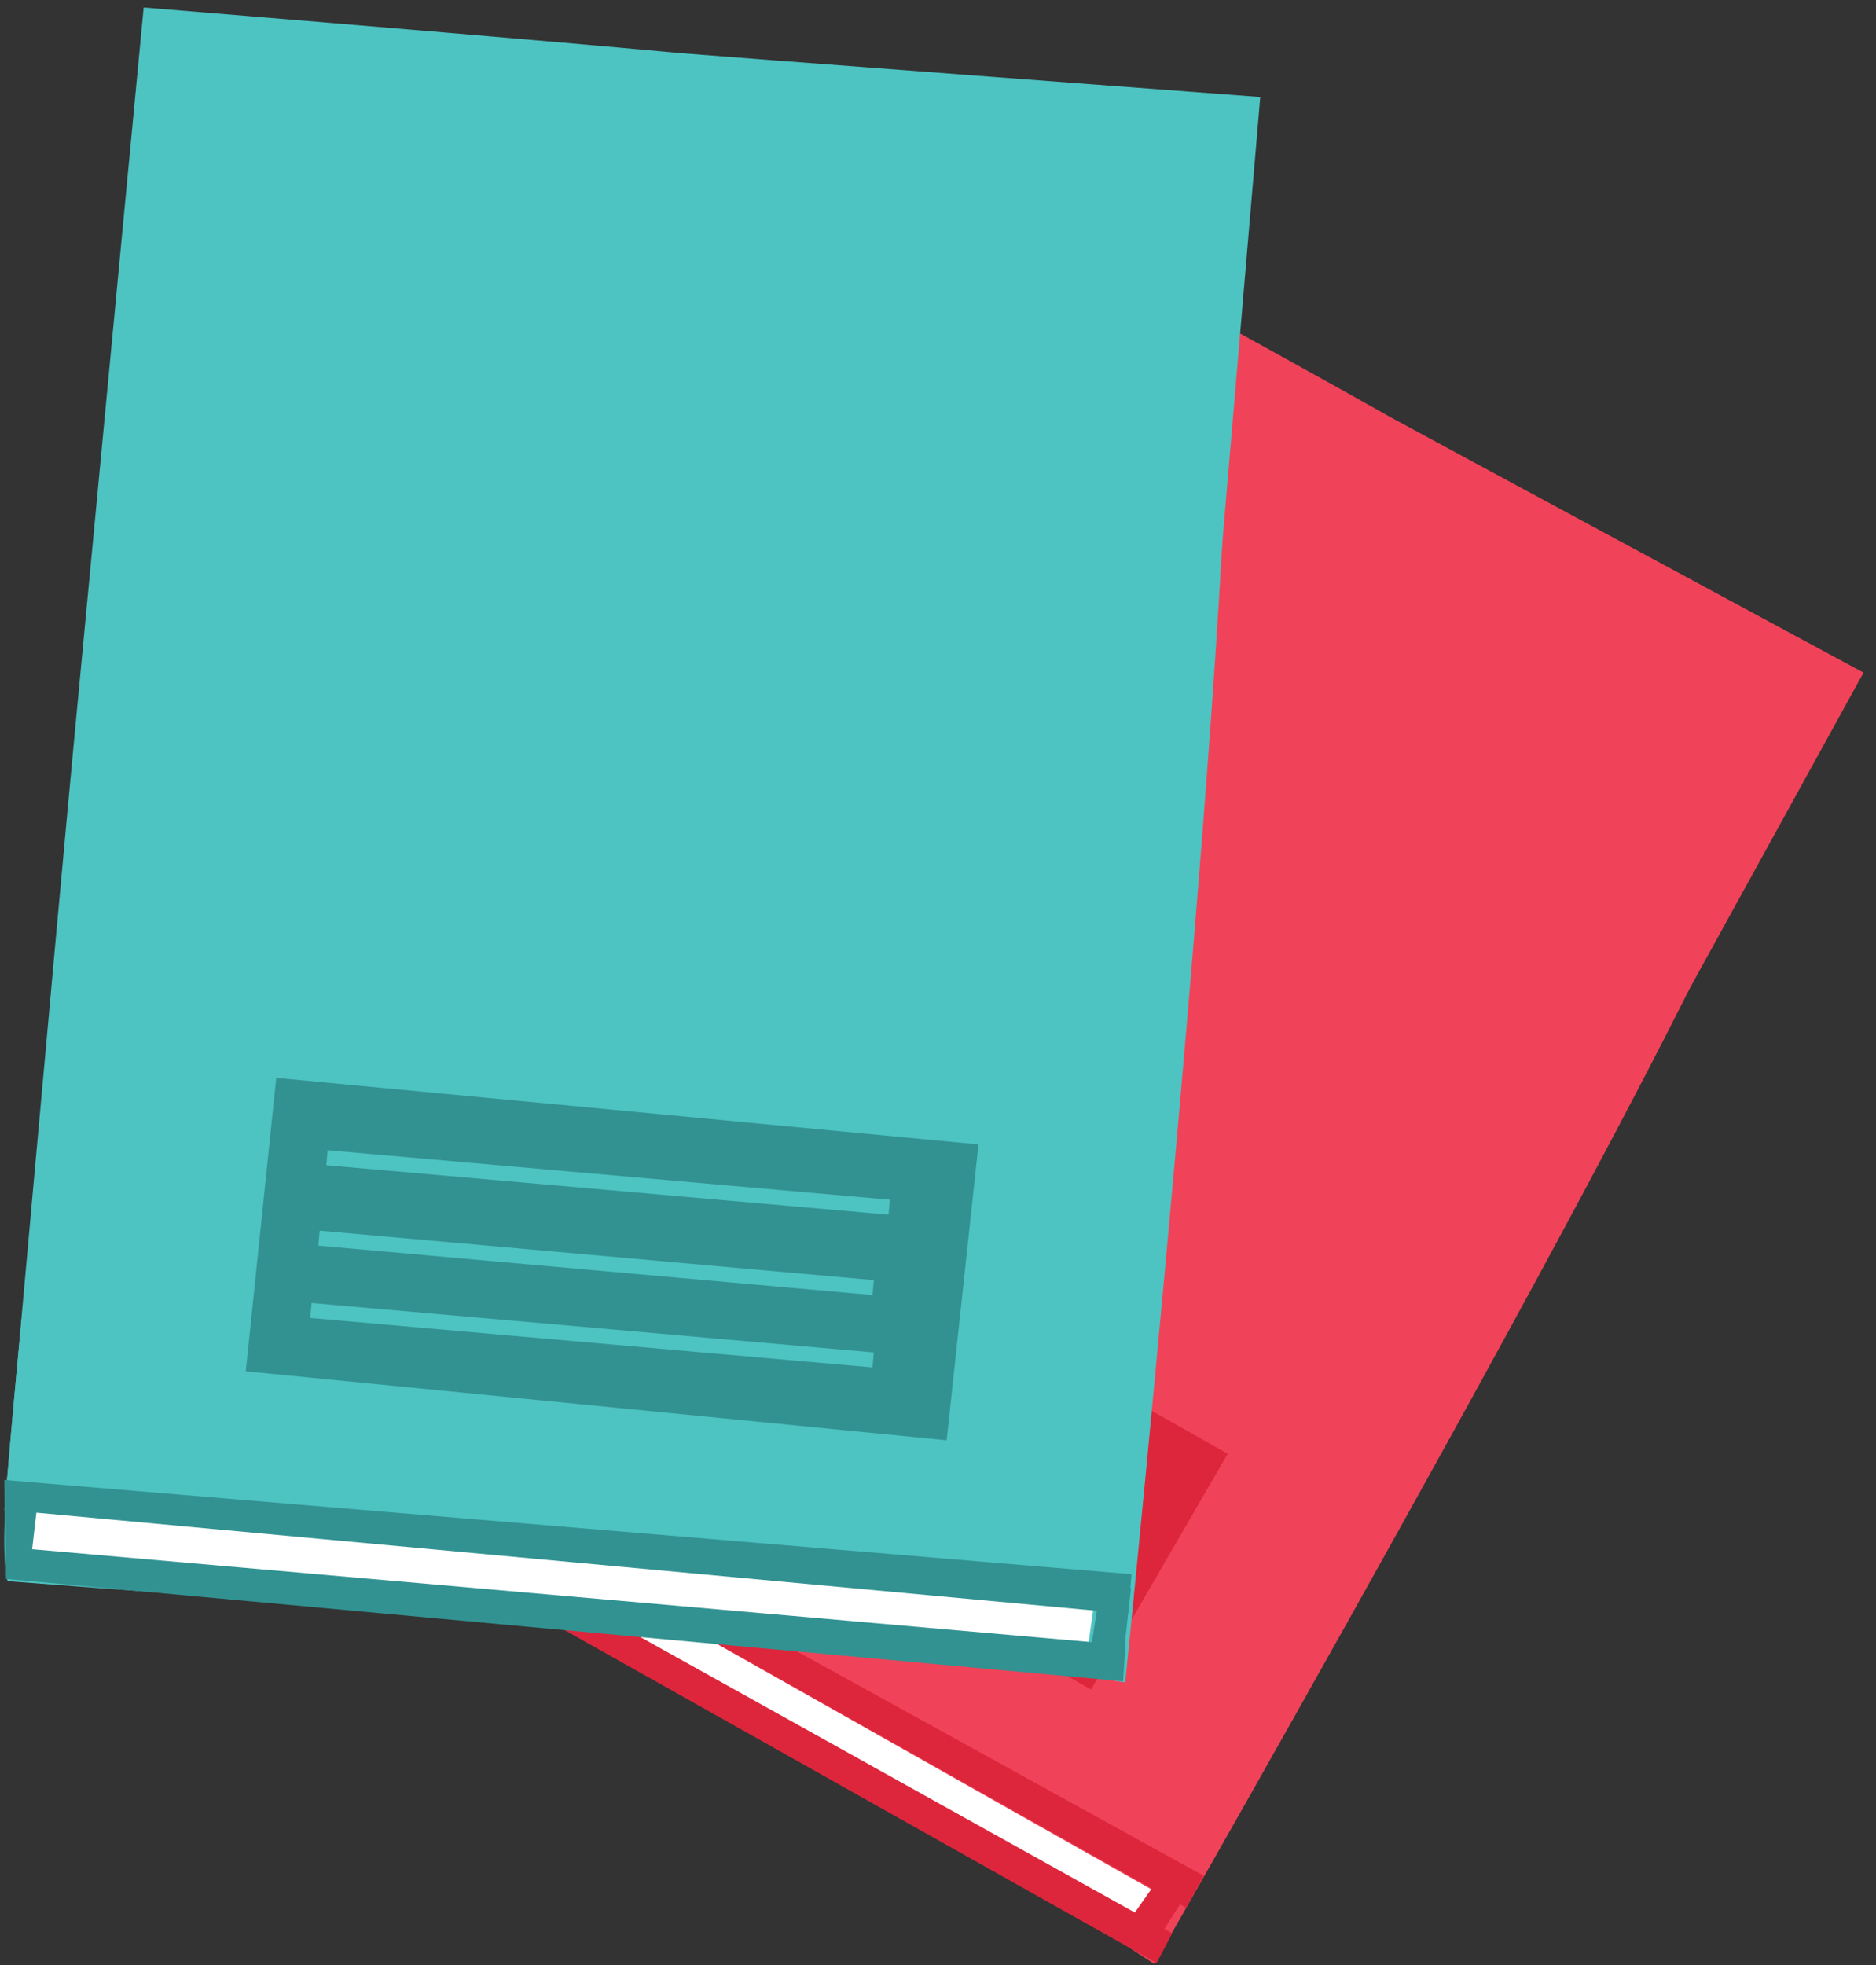 <svg width="233" height="244" xmlns="http://www.w3.org/2000/svg" xmlns:xlink="http://www.w3.org/1999/xlink" overflow="hidden"><rect width="100%" height="100%" fill="#333333" stroke="none"/><g transform="translate(-533 -13)"><path d="M73.727 22.957C82.572 18.702 112.355-0.861 112.355-0.861 112.355-0.861 186.838 129.107 187.448 140.399 188.46 159.148 139.079 181.151 137.505 182.038 122.908 190.271 88.306 219.465 75.143 196.512 64.227 177.472 53.006 158.542 42.071 139.102 29.798 117.285 15.891 94.487 3.951 72.519-0.369 64.571-0.537 62.211-0.537 62.211-0.537 62.211 58.428 30.317 73.727 22.957" fill="#F04359" fill-rule="evenodd" transform="matrix(1 0 0 -1 564 256)"/><path d="M71.645 17.613C79.99 13.607 106.386-0.869 106.386-0.869 106.386-0.869 120.573 21.862 124.519 28.173 141.054 54.623 154.717 83.096 170.185 110.061 175.617 119.53 182.594 129.159 183.43 140.336 184.819 158.892 138.196 179.525 136.714 180.367 122.971 188.175 90.612 216.257 77.535 193.263 66.689 174.196 55.555 155.23 44.683 135.767 32.48 113.924-0.539 58.232-0.539 58.232-0.539 58.232 19.765 46.874 29.489 41.32 43.487 33.325 57.214 24.543 71.645 17.613" fill="#FFFFFF" fill-rule="evenodd" transform="matrix(1 0 0 -1 568 250)"/><path d="M113.021-0.88 197.453 152.481C197.453 152.481 140.361 183.266 138.789 184.153 124.21 192.376 84.514 214.12 84.514 214.12 84.514 214.12 54.393 160.683 43.471 141.266 31.213 119.474-0.547 62.368-0.547 62.368-0.547 62.368 19.498 51.991 29.815 46.143 44.666 37.723 113.021-0.88 113.021-0.88" fill="#F04359" fill-rule="evenodd" transform="matrix(1 0 0 -1 567 249)"/><path d="M4.006 73.248 118.508 10.072 116.308 6.105 5.873 68.305 3.734 64.676 114.587 2.93 112.652-0.752-0.492 62.852 4.006 73.248" fill="#DD263C" fill-rule="evenodd" transform="matrix(1 0 0 -1 564 256)"/><path d="M-0.605 1.727 2.876-0.69 7.395 6.426 4.017 8.31-0.605 1.727" fill="#DD263C" fill-rule="evenodd" transform="matrix(1 0 0 -1 674 253)"/><path d="M16.207 68.199-0.515 39.105 69.51-0.801 86.485 28.484 16.207 68.199" fill="#DD263C" fill-rule="evenodd" transform="matrix(1 0 0 -1 599 222)"/><path d="M55.623-0.813-0.518 30.644 0.341 32.187 56.482 0.73 55.623-0.813" fill="#F04359" fill-rule="evenodd" transform="matrix(1 0 0 -1 617 196)"/><path d="M56.606-0.799-0.52 30.658 0.353 32.201 57.48 0.743 56.606-0.799" fill="#F04359" fill-rule="evenodd" transform="matrix(1 0 0 -1 612 204)"/><path d="M56.612-0.787-0.515 30.67 0.359 32.213 57.485 0.756 56.612-0.787" fill="#F04359" fill-rule="evenodd" transform="matrix(1 0 0 -1 608 211)"/><path d="M90.276 5.595C100.851 5.286 138.753-0.913 138.753-0.913 138.753-0.913 155.142 159.864 150.794 171.259 143.574 190.181 85.305 190.174 83.366 190.359 65.383 192.062 18.514 205.639 15.613 177.232 13.207 153.679 10.455 130.099 8.205 106.141 5.681 79.253 1.977 50.682-0.153 23.791-0.924 14.063-0.055 11.663-0.055 11.663-0.055 11.663 71.986 6.13 90.276 5.595" fill="#4DC3C2" fill-rule="evenodd" transform="matrix(1 0 0 -1 534 221)"/><path d="M88.738 2.017C98.748 1.738 131.206-0.924 131.206-0.924 131.206-0.924 135.246 27.782 136.374 35.755 141.102 69.167 142.1 103.314 145.546 136.766 146.756 148.513 149.423 161.099 145.339 172.51 138.56 191.446 83.398 191.275 81.564 191.453 64.546 193.105 20.216 206.578 17.387 178.104 15.042 154.491 12.368 130.85 10.169 106.834 7.702 79.879-0.475 10.317-0.475 10.317-0.475 10.317 24.588 8.05 36.644 6.85 53.997 5.123 71.426 2.5 88.738 2.017" fill="#FFFFFF" fill-rule="evenodd" transform="matrix(1 0 0 -1 537 216)"/><path d="M139.533-0.928 155.524 186.955C155.524 186.955 85.585 192.206 83.642 192.391 65.622 194.089 16.845 198.072 16.845 198.072 16.845 198.072 10.579 132.301 8.325 108.412 5.795 81.6-0.476 11.5-0.476 11.5-0.476 11.5 23.89 10.081 36.654 8.85 55.028 7.079 139.533-0.928 139.533-0.928" fill="#4DC3C2" fill-rule="evenodd" transform="matrix(1 0 0 -1 534 212)"/><path d="M-0.465 24.227 139.535 12.528 139.097 7.629 3.519 20.169 2.994 15.631 138.786 3.726 138.485-0.773-0.366 11.954-0.465 24.227" fill="#329291" fill-rule="evenodd" transform="matrix(1 0 0 -1 534 221)"/><path d="M-0.526 0.207 3.516-0.724 4.474 7.811 0.746 8.276-0.526 0.207" fill="#329291" fill-rule="evenodd" transform="matrix(1 0 0 -1 669 218)"/><path d="M3.313 44.157-0.474 7.723 86.573-0.843 90.526 35.895 3.313 44.157" fill="#329291" fill-rule="evenodd" transform="matrix(1 0 0 -1 564 191)"/><path d="M69.353-0.83-0.474 5.312-0.301 7.17 69.526 1.03 69.353-0.83" fill="#4DC3C2" fill-rule="evenodd" transform="matrix(1 0 0 -1 574 163)"/><path d="M68.364-0.813-0.465 5.328-0.294 7.187 68.535 1.046 68.364-0.813" fill="#4DC3C2" fill-rule="evenodd" transform="matrix(1 0 0 -1 573 173)"/><path d="M69.356-0.798-0.471 5.343-0.298 7.202 69.529 1.061 69.356-0.798" fill="#4DC3C2" fill-rule="evenodd" transform="matrix(1 0 0 -1 572 182)"/></g></svg>